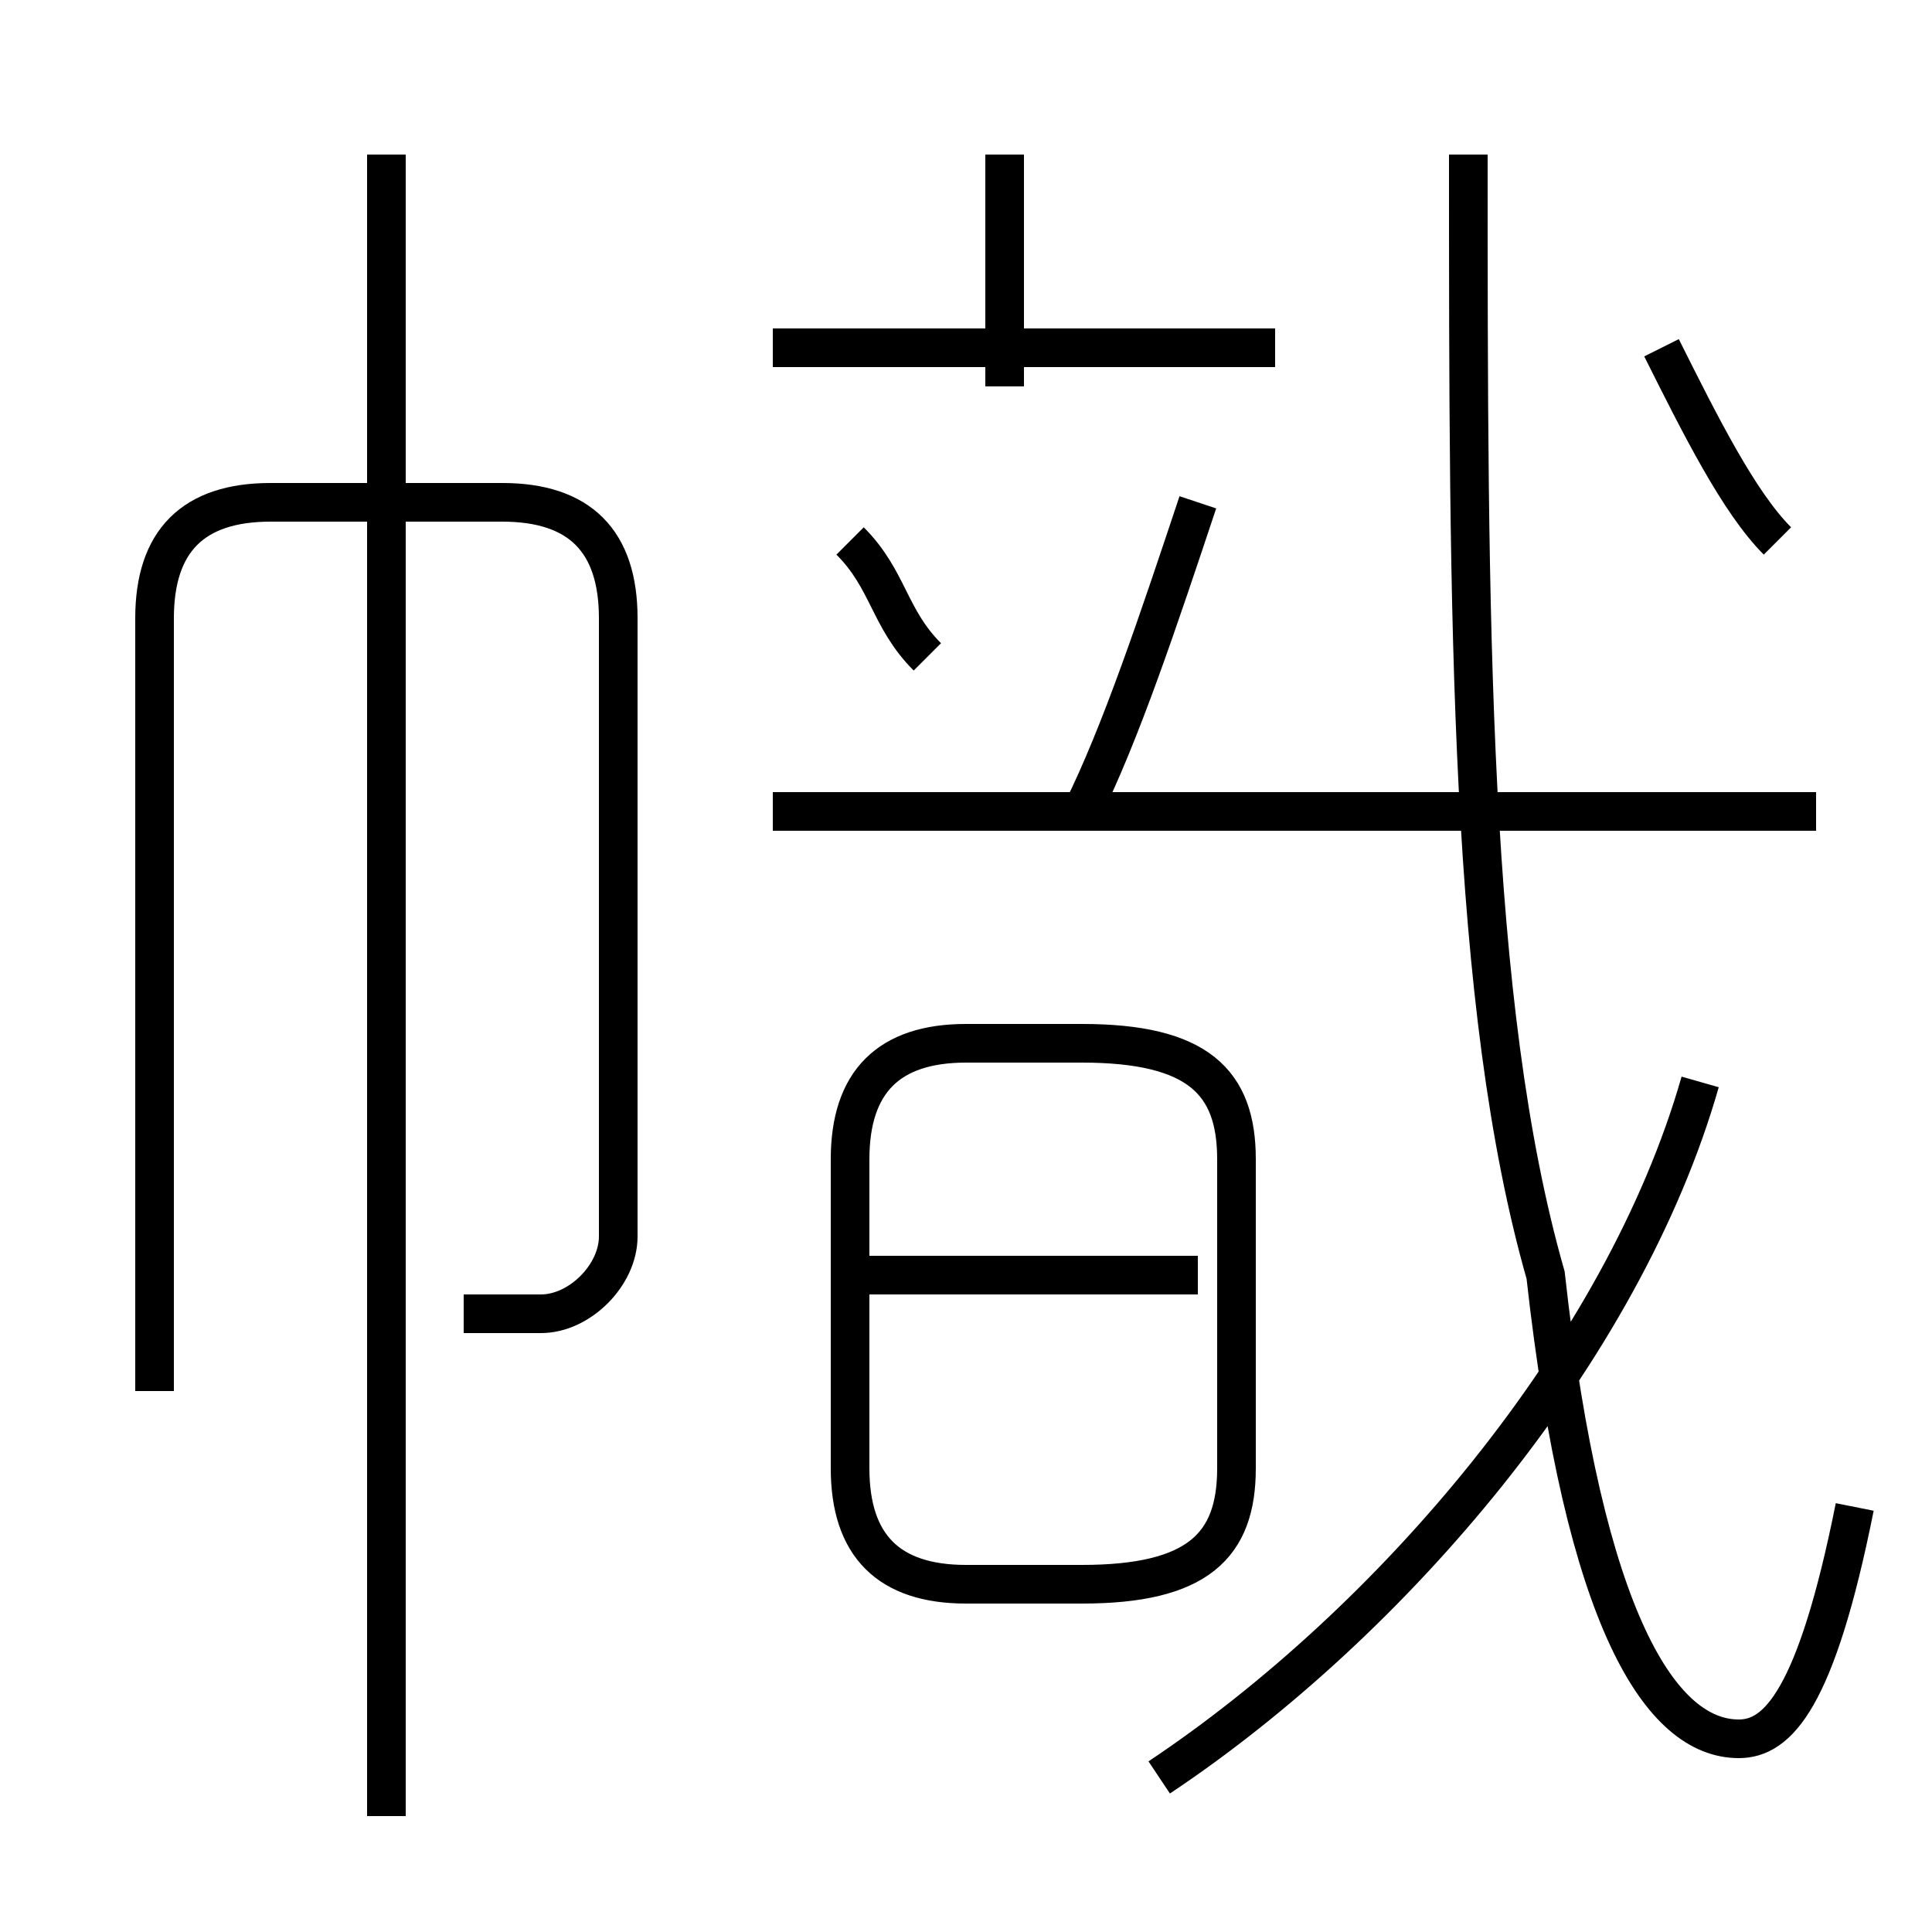 <?xml version='1.0' encoding='utf8'?>
<svg viewBox="0.0 -6.0 50.0 50.0" version="1.1" xmlns="http://www.w3.org/2000/svg">
<rect x="0.0" y="-6.0" width="50.0" height="50.0" fill="#808080" stroke="none"/>
<rect x="-1000" y="-1000" width="2000" height="2000" stroke="white" fill="white"/>
<g style="fill:white;stroke:#000000;  stroke-width:1">
<path d="M 48 -5 C 47 0 46 1 45 1 C 43 1 41 -2 40 -11 C 38 -18 38 -28 38 -40 M 10 3 L 10 -40 M 12 -10 C 13 -10 13 -10 14 -10 C 15 -10 16 -11 16 -12 L 16 -28 C 16 -30 15 -31 13 -31 L 7 -31 C 5 -31 4 -30 4 -28 L 4 -8 M 25 -3 L 28 -3 C 31 -3 32 -4 32 -6 L 32 -14 C 32 -16 31 -17 28 -17 L 25 -17 C 23 -17 22 -16 22 -14 L 22 -6 C 22 -4 23 -3 25 -3 Z M 31 -11 L 22 -11 M 30 2 C 36 -2 42 -9 44 -16 M 24 -27 C 23 -28 23 -29 22 -30 M 47 -23 L 20 -23 M 28 -23 C 29 -25 30 -28 31 -31 M 33 -35 L 20 -35 M 26 -34 L 26 -40 M 46 -30 C 45 -31 44 -33 43 -35" transform="translate(0.0 38.0)" />
</g>
</svg>